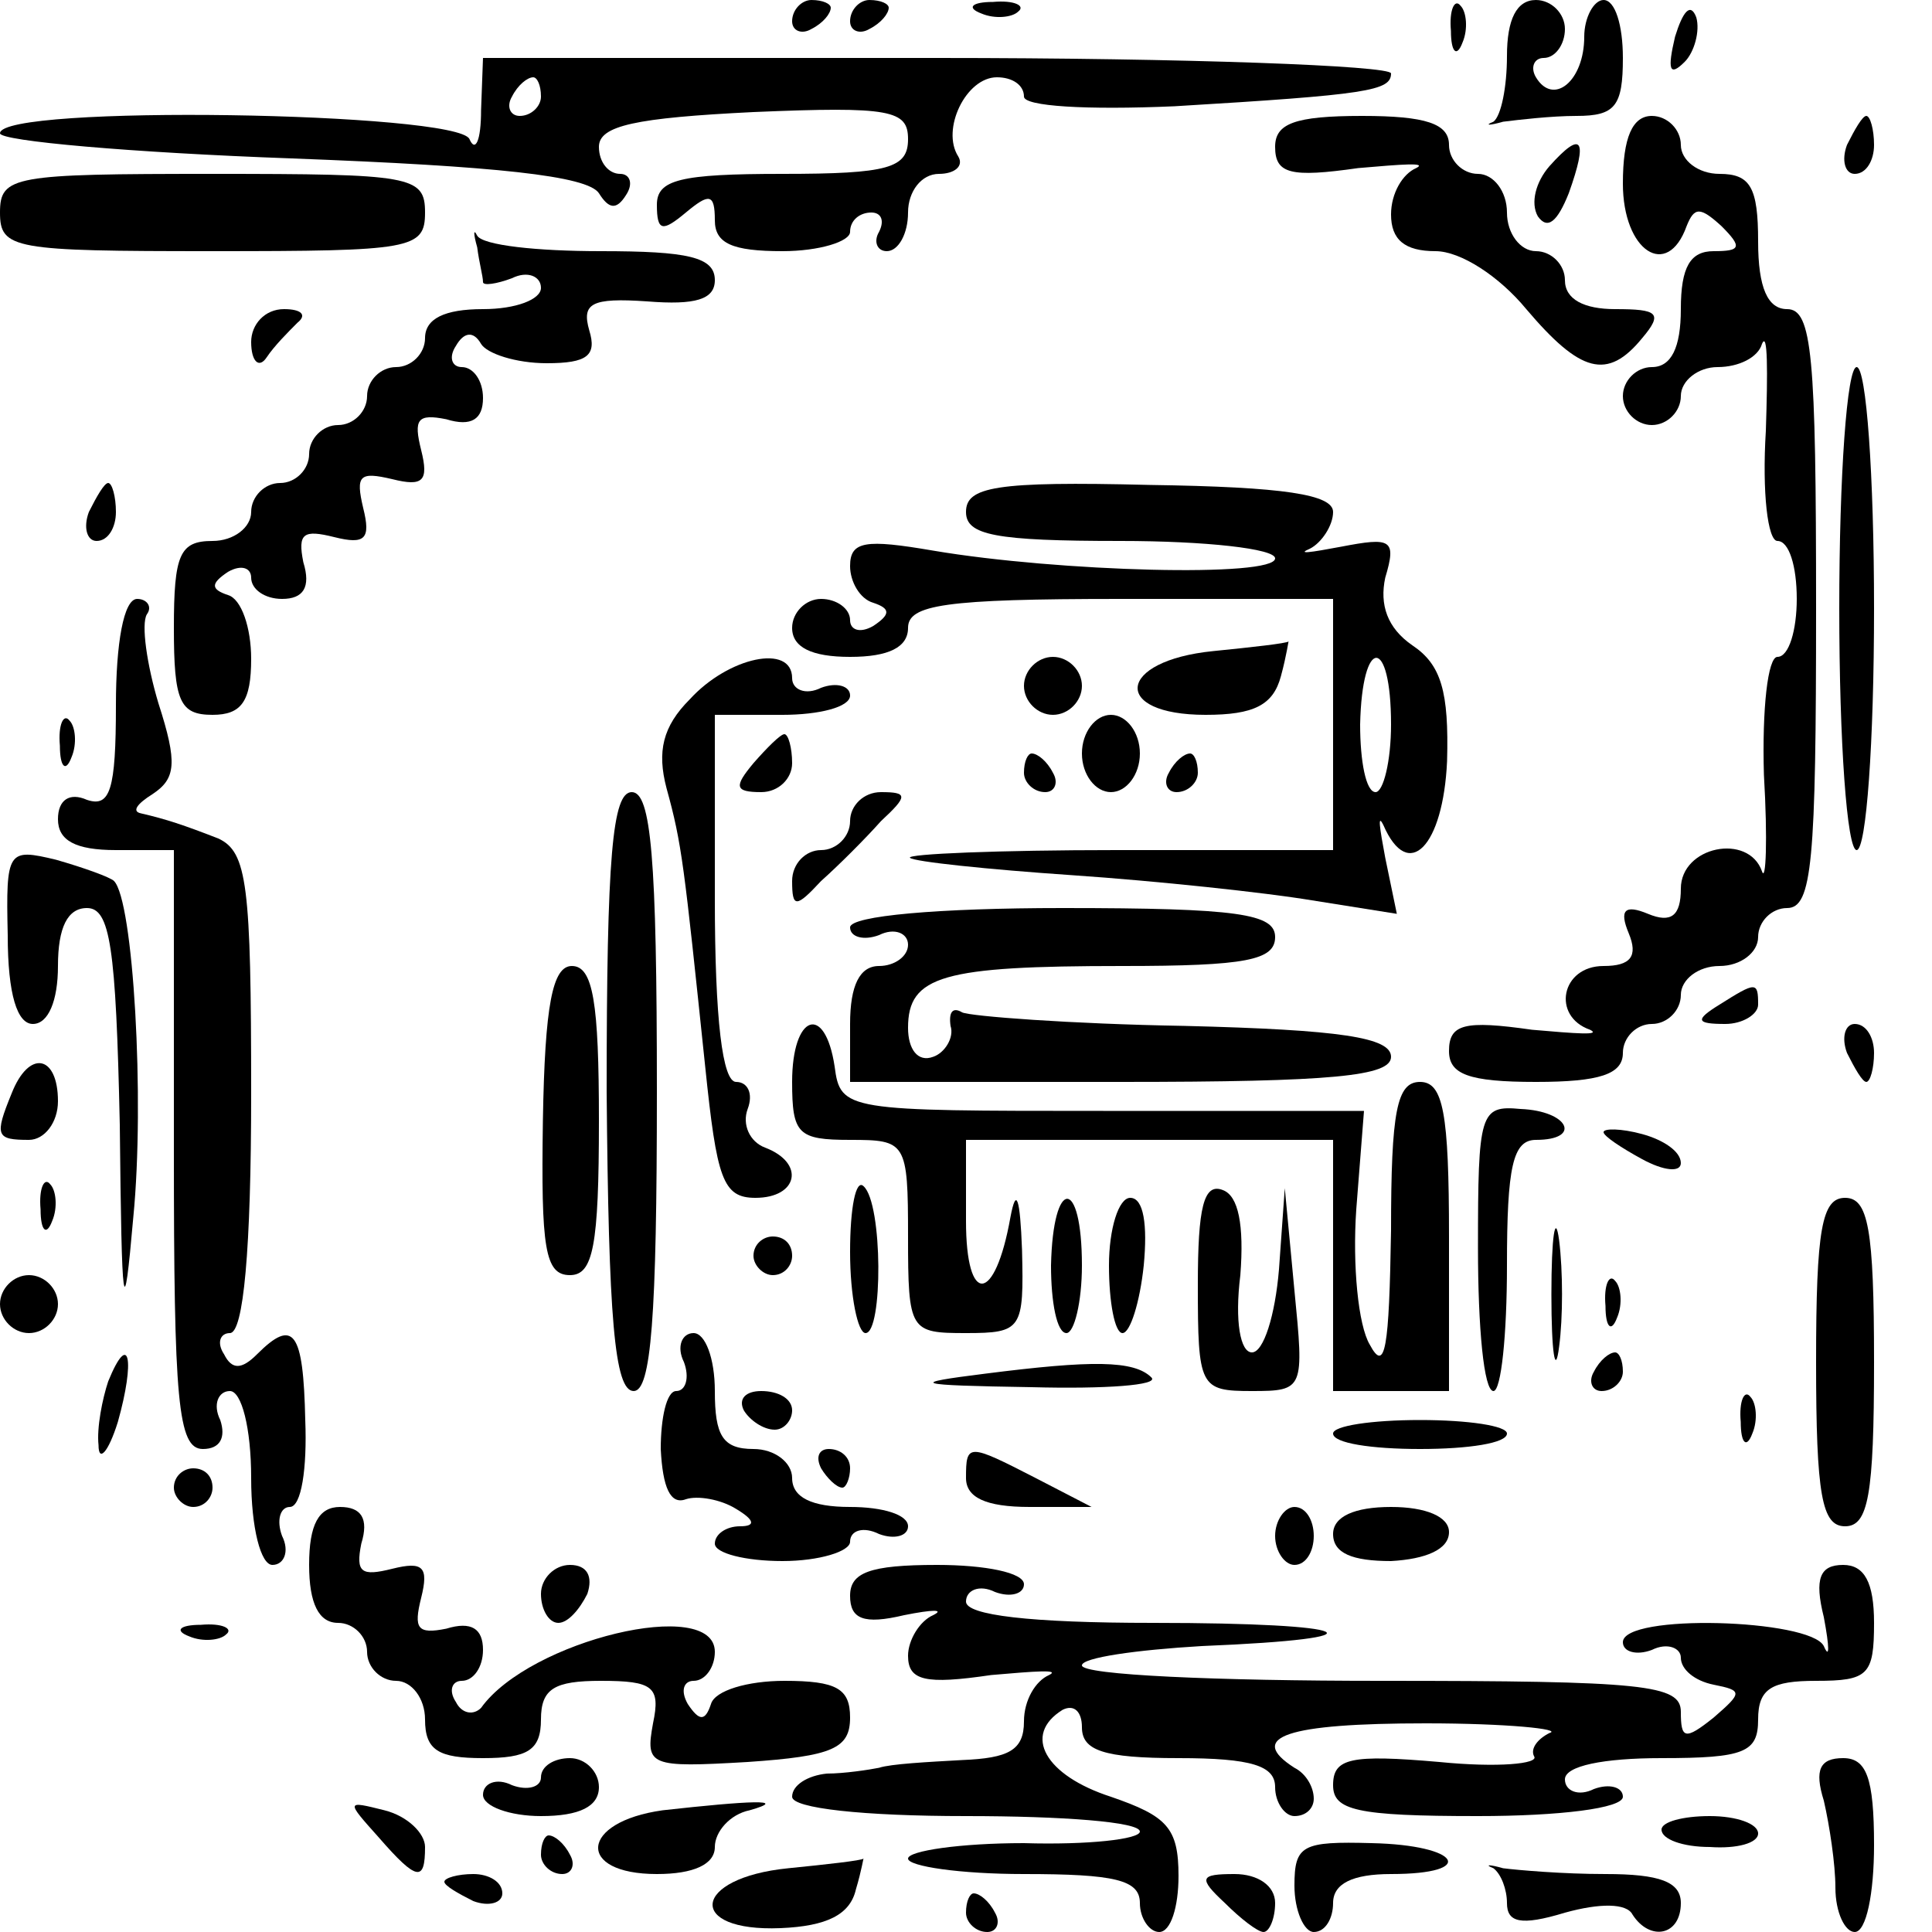 <?xml version="1.0" standalone="no"?>
<!DOCTYPE svg PUBLIC "-//W3C//DTD SVG 20010904//EN"
 "http://www.w3.org/TR/2001/REC-SVG-20010904/DTD/svg10.dtd">
<svg version="1.0" xmlns="http://www.w3.org/2000/svg"
 width="100pt" height="100pt" viewBox="0 0 100 100"
 preserveAspectRatio="xMidYMid meet">
<g transform="translate(0,100) scale(0.1,-0.1)"
fill="#000000" stroke="none">
<path d="M410 989 c0 -5 5 -7 10 -4 6 3 10 8 10 11 0 2 -4 4 -10 4 -5 0 -10
-5 -10 -11z"/>
<path d="M440 989 c0 -5 5 -7 10 -4 6 3 10 8 10 11 0 2 -4 4 -10 4 -5 0 -10
-5 -10 -11z"/>
<path d="M508 993 c7 -3 16 -2 19 1 4 3 -2 6 -13 5 -11 0 -14 -3 -6 -6z"/>
<path d="M751 984 c0 -11 3 -14 6 -6 3 7 2 16 -1 19 -3 4 -6 -2 -5 -13z"/>
<path d="M780 971 c0 -16 -3 -31 -7 -34 -5 -2 -2 -2 5 0 8 1 25 3 38 3 20 0
24 5 24 30 0 17 -4 30 -10 30 -5 0 -10 -9 -10 -19 0 -23 -16 -36 -25 -21 -3 5
-1 10 4 10 6 0 11 7 11 15 0 8 -7 15 -15 15 -10 0 -15 -10 -15 -29z"/>
<path d="M867 981 c-4 -17 -3 -21 5 -13 5 5 8 16 6 23 -3 8 -7 3 -11 -10z"/>
<path d="M249 943 c0 -16 -3 -22 -6 -15 -6 14 -243 18 -243 3 0 -4 68 -10 151
-13 106 -4 153 -9 159 -18 5 -8 9 -9 14 -1 4 6 2 11 -3 11 -6 0 -11 6 -11 14
0 11 19 15 80 18 71 3 80 1 80 -14 0 -15 -10 -18 -65 -18 -53 0 -65 -3 -65
-16 0 -14 3 -14 15 -4 12 10 15 10 15 -4 0 -12 9 -16 35 -16 19 0 35 5 35 10
0 6 5 10 11 10 5 0 7 -4 4 -10 -3 -5 -1 -10 4 -10 6 0 11 9 11 20 0 11 7 20
16 20 8 0 13 4 10 9 -9 14 4 41 20 41 8 0 14 -4 14 -10 0 -5 32 -7 78 -5 100
6 112 8 112 17 0 4 -106 8 -235 8 l-235 0 -1 -27z m31 7 c0 -5 -5 -10 -11 -10
-5 0 -7 5 -4 10 3 6 8 10 11 10 2 0 4 -4 4 -10z"/>
<path d="M660 924 c0 -14 8 -16 43 -11 23 2 36 3 30 0 -7 -3 -13 -13 -13 -24
0 -13 7 -19 23 -19 13 0 33 -13 47 -30 28 -33 42 -37 60 -15 11 13 8 15 -14
15 -16 0 -26 5 -26 15 0 8 -7 15 -15 15 -8 0 -15 9 -15 20 0 11 -7 20 -15 20
-8 0 -15 7 -15 15 0 11 -12 15 -45 15 -35 0 -45 -4 -45 -16z"/>
<path d="M840 905 c0 -35 23 -50 33 -22 4 10 7 10 18 0 11 -11 10 -13 -4 -13
-12 0 -17 -8 -17 -30 0 -20 -5 -30 -15 -30 -8 0 -15 -7 -15 -15 0 -8 7 -15 15
-15 8 0 15 7 15 15 0 8 9 15 19 15 11 0 21 5 23 12 3 7 3 -14 2 -45 -2 -32 1
-57 6 -57 6 0 10 -13 10 -30 0 -16 -4 -30 -10 -30 -5 0 -8 -27 -7 -61 2 -34 1
-56 -1 -50 -7 20 -42 13 -42 -9 0 -14 -5 -18 -17 -13 -12 5 -15 2 -10 -10 5
-12 1 -17 -13 -17 -22 0 -27 -26 -7 -33 6 -3 -7 -2 -30 0 -35 5 -43 3 -43 -11
0 -12 10 -16 45 -16 33 0 45 4 45 15 0 8 7 15 15 15 8 0 15 7 15 15 0 8 9 15
20 15 11 0 20 7 20 15 0 8 7 15 15 15 13 0 15 24 15 155 0 131 -2 155 -15 155
-10 0 -15 11 -15 35 0 28 -4 35 -20 35 -11 0 -20 7 -20 15 0 8 -7 15 -15 15
-10 0 -15 -11 -15 -35z"/>
<path d="M956 925 c-3 -8 -1 -15 4 -15 6 0 10 7 10 15 0 8 -2 15 -4 15 -2 0
-6 -7 -10 -15z"/>
<path d="M802 914 c-7 -8 -10 -19 -6 -26 5 -7 10 -3 16 12 10 28 7 33 -10 14z"/>
<path d="M0 890 c0 -19 7 -20 110 -20 103 0 110 1 110 20 0 19 -7 20 -110 20
-103 0 -110 -1 -110 -20z"/>
<path d="M247 872 c1 -8 3 -15 3 -18 0 -2 7 -1 15 2 8 4 15 1 15 -5 0 -6 -13
-11 -30 -11 -20 0 -30 -5 -30 -15 0 -8 -7 -15 -15 -15 -8 0 -15 -7 -15 -15 0
-8 -7 -15 -15 -15 -8 0 -15 -7 -15 -15 0 -8 -7 -15 -15 -15 -8 0 -15 -7 -15
-15 0 -8 -9 -15 -20 -15 -17 0 -20 -7 -20 -45 0 -38 3 -45 20 -45 15 0 20 7
20 29 0 16 -5 31 -12 33 -9 3 -9 6 0 12 7 4 12 2 12 -3 0 -6 7 -11 16 -11 11
0 15 6 11 19 -3 15 0 17 16 13 16 -4 19 -1 15 15 -4 17 -2 19 15 15 16 -4 19
-1 15 15 -4 16 -2 19 13 16 13 -4 19 0 19 11 0 9 -5 16 -11 16 -5 0 -7 5 -3
11 4 7 9 8 13 1 3 -5 18 -10 34 -10 21 0 26 4 22 17 -4 14 1 17 30 15 25 -2
35 1 35 11 0 12 -14 15 -59 15 -33 0 -61 3 -64 8 -2 4 -2 1 0 -6z"/>
<path d="M130 823 c0 -10 4 -14 8 -8 4 6 11 13 16 18 5 4 2 7 -7 7 -10 0 -17
-8 -17 -17z"/>
<path d="M952 685 c0 -69 4 -125 9 -125 5 0 9 56 9 125 0 69 -4 125 -9 125 -5
0 -9 -56 -9 -125z"/>
<path d="M46 735 c-3 -8 -1 -15 4 -15 6 0 10 7 10 15 0 8 -2 15 -4 15 -2 0 -6
-7 -10 -15z"/>
<path d="M500 735 c0 -12 15 -15 80 -15 44 0 80 -4 80 -9 0 -10 -112 -7 -177
4 -35 6 -43 5 -43 -8 0 -8 5 -17 12 -19 9 -3 9 -6 0 -12 -7 -4 -12 -2 -12 3 0
6 -7 11 -15 11 -8 0 -15 -7 -15 -15 0 -10 10 -15 30 -15 20 0 30 5 30 15 0 12
19 15 110 15 l110 0 0 -65 0 -65 -112 0 c-61 0 -109 -2 -107 -4 2 -2 40 -6 84
-9 44 -3 100 -9 124 -13 l44 -7 -6 29 c-3 16 -4 23 -1 17 13 -30 31 -11 33 33
1 36 -3 50 -18 60 -13 9 -17 21 -14 35 6 20 3 21 -23 16 -16 -3 -23 -4 -16 -1
6 3 12 12 12 19 0 9 -25 13 -95 14 -80 2 -95 -1 -95 -14z m220 -110 c0 -19 -4
-35 -8 -35 -5 0 -8 16 -8 35 1 46 16 46 16 0z"/>
<path d="M60 635 c0 -44 -3 -53 -15 -49 -9 4 -15 0 -15 -10 0 -11 9 -16 30
-16 l30 0 0 -155 c0 -130 2 -155 15 -155 9 0 12 6 9 15 -4 8 -1 15 5 15 6 0
11 -19 11 -45 0 -26 5 -45 11 -45 6 0 9 7 5 15 -3 8 -1 15 4 15 6 0 9 20 8 45
-1 46 -6 53 -25 34 -8 -8 -13 -8 -17 0 -4 6 -2 11 3 11 7 0 11 43 11 124 0
108 -2 125 -17 132 -18 7 -27 10 -40 13 -5 1 -2 5 6 10 12 8 13 16 3 47 -6 20
-9 41 -6 46 3 4 0 8 -5 8 -7 0 -11 -23 -11 -55z"/>
<path d="M628 663 c-50 -5 -53 -33 -4 -33 25 0 35 5 39 20 3 11 4 19 4 18 -1
-1 -19 -3 -39 -5z"/>
<path d="M357 638 c-14 -14 -17 -27 -12 -46 8 -29 9 -39 20 -144 6 -58 9 -68
26 -68 22 0 26 18 5 26 -8 3 -12 12 -9 20 3 8 0 14 -6 14 -7 0 -11 32 -11 95
l0 95 35 0 c19 0 35 4 35 10 0 5 -7 7 -15 4 -8 -4 -15 -1 -15 5 0 18 -33 11
-53 -11z"/>
<path d="M530 645 c0 -8 7 -15 15 -15 8 0 15 7 15 15 0 8 -7 15 -15 15 -8 0
-15 -7 -15 -15z"/>
<path d="M31 614 c0 -11 3 -14 6 -6 3 7 2 16 -1 19 -3 4 -6 -2 -5 -13z"/>
<path d="M560 610 c0 -11 7 -20 15 -20 8 0 15 9 15 20 0 11 -7 20 -15 20 -8 0
-15 -9 -15 -20z"/>
<path d="M390 605 c-10 -12 -10 -15 4 -15 9 0 16 7 16 15 0 8 -2 15 -4 15 -2
0 -9 -7 -16 -15z"/>
<path d="M530 600 c0 -5 5 -10 11 -10 5 0 7 5 4 10 -3 6 -8 10 -11 10 -2 0 -4
-4 -4 -10z"/>
<path d="M605 600 c-3 -5 -1 -10 4 -10 6 0 11 5 11 10 0 6 -2 10 -4 10 -3 0
-8 -4 -11 -10z"/>
<path d="M314 435 c1 -117 4 -155 14 -155 9 0 12 38 12 155 0 121 -3 155 -13
155 -10 0 -13 -33 -13 -155z"/>
<path d="M440 575 c0 -8 -7 -15 -15 -15 -8 0 -15 -7 -15 -16 0 -14 2 -14 15 0
9 8 23 22 31 31 14 13 14 15 0 15 -9 0 -16 -7 -16 -15z"/>
<path d="M4 516 c0 -31 5 -46 13 -46 8 0 13 12 13 30 0 20 5 30 15 30 12 0 15
-20 17 -112 1 -98 2 -105 7 -48 6 61 0 164 -10 174 -2 2 -16 7 -30 11 -25 6
-26 5 -25 -39z"/>
<path d="M440 520 c0 -5 7 -7 15 -4 8 4 15 1 15 -5 0 -6 -7 -11 -15 -11 -10 0
-15 -10 -15 -30 l0 -30 140 0 c110 0 140 3 140 13 0 10 -26 14 -107 16 -59 1
-111 5 -115 7 -5 3 -7 0 -6 -7 2 -6 -3 -14 -9 -16 -8 -3 -13 4 -13 15 0 27 18
32 111 32 64 0 79 3 79 15 0 12 -19 15 -110 15 -64 0 -110 -4 -110 -10z"/>
<path d="M281 420 c-1 -66 1 -80 14 -80 12 0 15 15 15 80 0 61 -3 80 -14 80
-10 0 -14 -20 -15 -80z"/>
<path d="M890 480 c-13 -8 -12 -10 3 -10 9 0 17 5 17 10 0 12 -1 12 -20 0z"/>
<path d="M410 440 c0 -27 3 -30 30 -30 29 0 30 -1 30 -50 0 -49 1 -50 30 -50
29 0 30 2 29 43 -1 27 -3 33 -6 17 -8 -45 -23 -46 -23 -2 l0 42 95 0 95 0 0
-65 0 -65 30 0 30 0 0 80 c0 64 -3 80 -15 80 -12 0 -15 -15 -15 -77 -1 -61 -3
-74 -11 -59 -6 10 -9 41 -7 70 l4 51 -135 0 c-133 0 -136 0 -139 23 -5 33 -22
27 -22 -8z"/>
<path d="M956 455 c4 -8 8 -15 10 -15 2 0 4 7 4 15 0 8 -4 15 -10 15 -5 0 -7
-7 -4 -15z"/>
<path d="M6 434 c-9 -22 -8 -24 9 -24 8 0 15 9 15 20 0 24 -15 27 -24 4z"/>
<path d="M765 354 c0 -41 3 -74 8 -74 4 0 7 29 7 65 0 51 3 65 15 65 24 0 17
15 -8 16 -21 2 -22 -2 -22 -72z"/>
<path d="M830 414 c0 -2 9 -8 20 -14 11 -6 20 -7 20 -2 0 6 -9 12 -20 15 -11
3 -20 3 -20 1z"/>
<path d="M21 374 c0 -11 3 -14 6 -6 3 7 2 16 -1 19 -3 4 -6 -2 -5 -13z"/>
<path d="M440 352 c0 -23 4 -42 8 -42 9 0 9 67 -1 76 -4 4 -7 -11 -7 -34z"/>
<path d="M620 335 c0 -53 1 -55 28 -55 27 0 27 1 22 52 l-5 53 -3 -42 c-2 -24
-8 -43 -14 -43 -6 0 -9 16 -6 40 2 26 -1 41 -9 44 -10 4 -13 -9 -13 -49z"/>
<path d="M544 345 c0 -19 3 -35 8 -35 4 0 8 16 8 35 0 46 -15 46 -16 0z"/>
<path d="M574 345 c0 -19 3 -35 7 -35 4 0 9 16 11 35 2 21 0 35 -7 35 -6 0
-11 -16 -11 -35z"/>
<path d="M803 330 c0 -30 2 -43 4 -27 2 15 2 39 0 55 -2 15 -4 2 -4 -28z"/>
<path d="M940 295 c0 -69 3 -85 15 -85 12 0 15 16 15 85 0 69 -3 85 -15 85
-12 0 -15 -16 -15 -85z"/>
<path d="M390 350 c0 -5 5 -10 10 -10 6 0 10 5 10 10 0 6 -4 10 -10 10 -5 0
-10 -4 -10 -10z"/>
<path d="M0 325 c0 -8 7 -15 15 -15 8 0 15 7 15 15 0 8 -7 15 -15 15 -8 0 -15
-7 -15 -15z"/>
<path d="M831 324 c0 -11 3 -14 6 -6 3 7 2 16 -1 19 -3 4 -6 -2 -5 -13z"/>
<path d="M354 295 c3 -8 1 -15 -4 -15 -5 0 -8 -14 -8 -30 1 -20 5 -29 13 -26
6 2 18 0 26 -5 10 -6 10 -9 2 -9 -7 0 -13 -4 -13 -9 0 -5 16 -9 35 -9 19 0 35
5 35 10 0 6 7 8 15 4 8 -3 15 -1 15 4 0 6 -13 10 -30 10 -20 0 -30 5 -30 15 0
8 -9 15 -20 15 -16 0 -20 7 -20 30 0 17 -5 30 -11 30 -6 0 -9 -7 -5 -15z"/>
<path d="M56 285 c-3 -9 -6 -24 -5 -33 0 -9 5 -4 10 12 9 32 6 48 -5 21z"/>
<path d="M510 289 c-40 -5 -38 -6 24 -7 38 -1 66 1 62 5 -9 9 -31 9 -86 2z"/>
<path d="M825 290 c-3 -5 -1 -10 4 -10 6 0 11 5 11 10 0 6 -2 10 -4 10 -3 0
-8 -4 -11 -10z"/>
<path d="M385 270 c3 -5 10 -10 16 -10 5 0 9 5 9 10 0 6 -7 10 -16 10 -8 0
-12 -4 -9 -10z"/>
<path d="M901 264 c0 -11 3 -14 6 -6 3 7 2 16 -1 19 -3 4 -6 -2 -5 -13z"/>
<path d="M690 258 c0 -5 20 -8 45 -8 25 0 45 3 45 8 0 4 -20 7 -45 7 -25 0
-45 -3 -45 -7z"/>
<path d="M425 240 c3 -5 8 -10 11 -10 2 0 4 5 4 10 0 6 -5 10 -11 10 -5 0 -7
-4 -4 -10z"/>
<path d="M500 235 c0 -10 10 -15 33 -15 l32 0 -29 15 c-35 18 -36 18 -36 0z"/>
<path d="M90 230 c0 -5 5 -10 10 -10 6 0 10 5 10 10 0 6 -4 10 -10 10 -5 0
-10 -4 -10 -10z"/>
<path d="M160 190 c0 -20 5 -30 15 -30 8 0 15 -7 15 -15 0 -8 7 -15 15 -15 8
0 15 -9 15 -20 0 -16 7 -20 30 -20 23 0 30 4 30 20 0 16 7 20 31 20 27 0 31
-3 27 -22 -4 -22 -2 -23 49 -20 44 3 53 7 53 23 0 15 -7 19 -34 19 -19 0 -36
-5 -38 -12 -3 -9 -6 -9 -12 0 -4 7 -2 12 3 12 6 0 11 7 11 15 0 29 -96 6 -121
-29 -4 -4 -10 -3 -13 3 -4 6 -2 11 3 11 6 0 11 7 11 16 0 11 -6 15 -19 11 -15
-3 -17 0 -13 16 4 16 1 19 -15 15 -16 -4 -19 -2 -16 13 4 13 0 19 -11 19 -11
0 -16 -9 -16 -30z"/>
<path d="M660 205 c0 -8 5 -15 10 -15 6 0 10 7 10 15 0 8 -4 15 -10 15 -5 0
-10 -7 -10 -15z"/>
<path d="M690 206 c0 -10 10 -14 30 -14 18 1 30 6 30 15 0 8 -12 13 -30 13
-19 0 -30 -5 -30 -14z"/>
<path d="M280 175 c0 -8 4 -15 9 -15 5 0 11 7 15 15 3 9 0 15 -9 15 -8 0 -15
-7 -15 -15z"/>
<path d="M440 174 c0 -12 7 -15 28 -10 15 3 21 3 15 0 -7 -3 -13 -13 -13 -21
0 -13 9 -15 43 -10 23 2 36 3 30 0 -7 -3 -13 -13 -13 -24 0 -15 -8 -19 -32
-20 -18 -1 -37 -2 -43 -4 -5 -1 -18 -3 -27 -3 -10 -1 -18 -6 -18 -12 0 -6 37
-10 90 -10 50 0 90 -3 90 -8 0 -4 -27 -7 -60 -6 -33 0 -60 -4 -60 -8 0 -4 27
-8 60 -8 47 0 60 -3 60 -15 0 -8 5 -15 10 -15 6 0 10 13 10 29 0 25 -6 31 -35
41 -34 11 -46 32 -25 45 6 3 10 -1 10 -9 0 -12 11 -16 50 -16 38 0 50 -4 50
-15 0 -8 5 -15 10 -15 6 0 10 4 10 9 0 6 -4 13 -10 16 -25 16 -4 23 68 23 42
0 71 -3 64 -5 -6 -3 -10 -8 -8 -12 3 -4 -19 -6 -49 -3 -46 4 -55 2 -55 -12 0
-13 12 -16 75 -16 42 0 75 4 75 10 0 5 -7 7 -15 4 -8 -4 -15 -1 -15 5 0 7 20
11 50 11 43 0 50 3 50 20 0 16 7 20 30 20 27 0 30 3 30 30 0 21 -5 30 -16 30
-12 0 -15 -7 -10 -27 3 -16 3 -22 0 -15 -7 14 -104 17 -104 2 0 -5 7 -7 15 -4
8 4 15 1 15 -4 0 -6 7 -12 17 -14 15 -3 15 -4 0 -17 -15 -12 -17 -11 -17 3 0
14 -19 16 -155 16 -85 0 -155 3 -155 8 0 4 28 8 62 10 98 4 81 12 -25 12 -64
0 -97 4 -97 11 0 6 7 9 15 5 8 -3 15 -1 15 4 0 6 -20 10 -45 10 -35 0 -45 -4
-45 -16z"/>
<path d="M98 153 c7 -3 16 -2 19 1 4 3 -2 6 -13 5 -11 0 -14 -3 -6 -6z"/>
<path d="M280 80 c0 -5 -7 -7 -15 -4 -8 4 -15 1 -15 -5 0 -6 14 -11 30 -11 20
0 30 5 30 15 0 8 -7 15 -15 15 -8 0 -15 -4 -15 -10z"/>
<path d="M944 68 c3 -13 6 -33 6 -45 0 -13 5 -23 10 -23 6 0 10 20 10 45 0 35
-4 45 -16 45 -12 0 -15 -6 -10 -22z"/>
<path d="M196 49 c20 -23 24 -23 24 -5 0 7 -9 16 -21 19 -20 5 -20 5 -3 -14z"/>
<path d="M343 63 c-43 -6 -45 -33 -3 -33 19 0 30 5 30 14 0 8 8 17 18 19 21 6
0 5 -45 0z"/>
<path d="M860 53 c0 -5 11 -9 25 -9 14 -1 25 2 25 7 0 5 -11 9 -25 9 -14 0
-25 -3 -25 -7z"/>
<path d="M280 40 c0 -5 5 -10 11 -10 5 0 7 5 4 10 -3 6 -8 10 -11 10 -2 0 -4
-4 -4 -10z"/>
<path d="M670 24 c0 -13 5 -24 10 -24 6 0 10 7 10 15 0 10 10 15 30 15 45 0
36 15 -10 16 -36 1 -40 -1 -40 -22z"/>
<path d="M408 33 c-50 -5 -53 -33 -4 -31 24 1 36 7 39 20 3 10 4 17 4 16 -1
-1 -19 -3 -39 -5z"/>
<path d="M773 33 c4 -3 7 -11 7 -18 0 -10 7 -12 30 -5 18 5 32 5 35 -1 9 -14
25 -11 25 6 0 11 -11 15 -39 15 -22 0 -45 2 -53 3 -7 2 -10 2 -5 0z"/>
<path d="M230 26 c0 -2 7 -6 15 -10 8 -3 15 -1 15 4 0 6 -7 10 -15 10 -8 0
-15 -2 -15 -4z"/>
<path d="M634 15 c8 -8 17 -15 20 -15 3 0 6 7 6 15 0 9 -9 15 -21 15 -18 0
-19 -2 -5 -15z"/>
<path d="M500 10 c0 -5 5 -10 11 -10 5 0 7 5 4 10 -3 6 -8 10 -11 10 -2 0 -4
-4 -4 -10z"/>
</g>
</svg>

